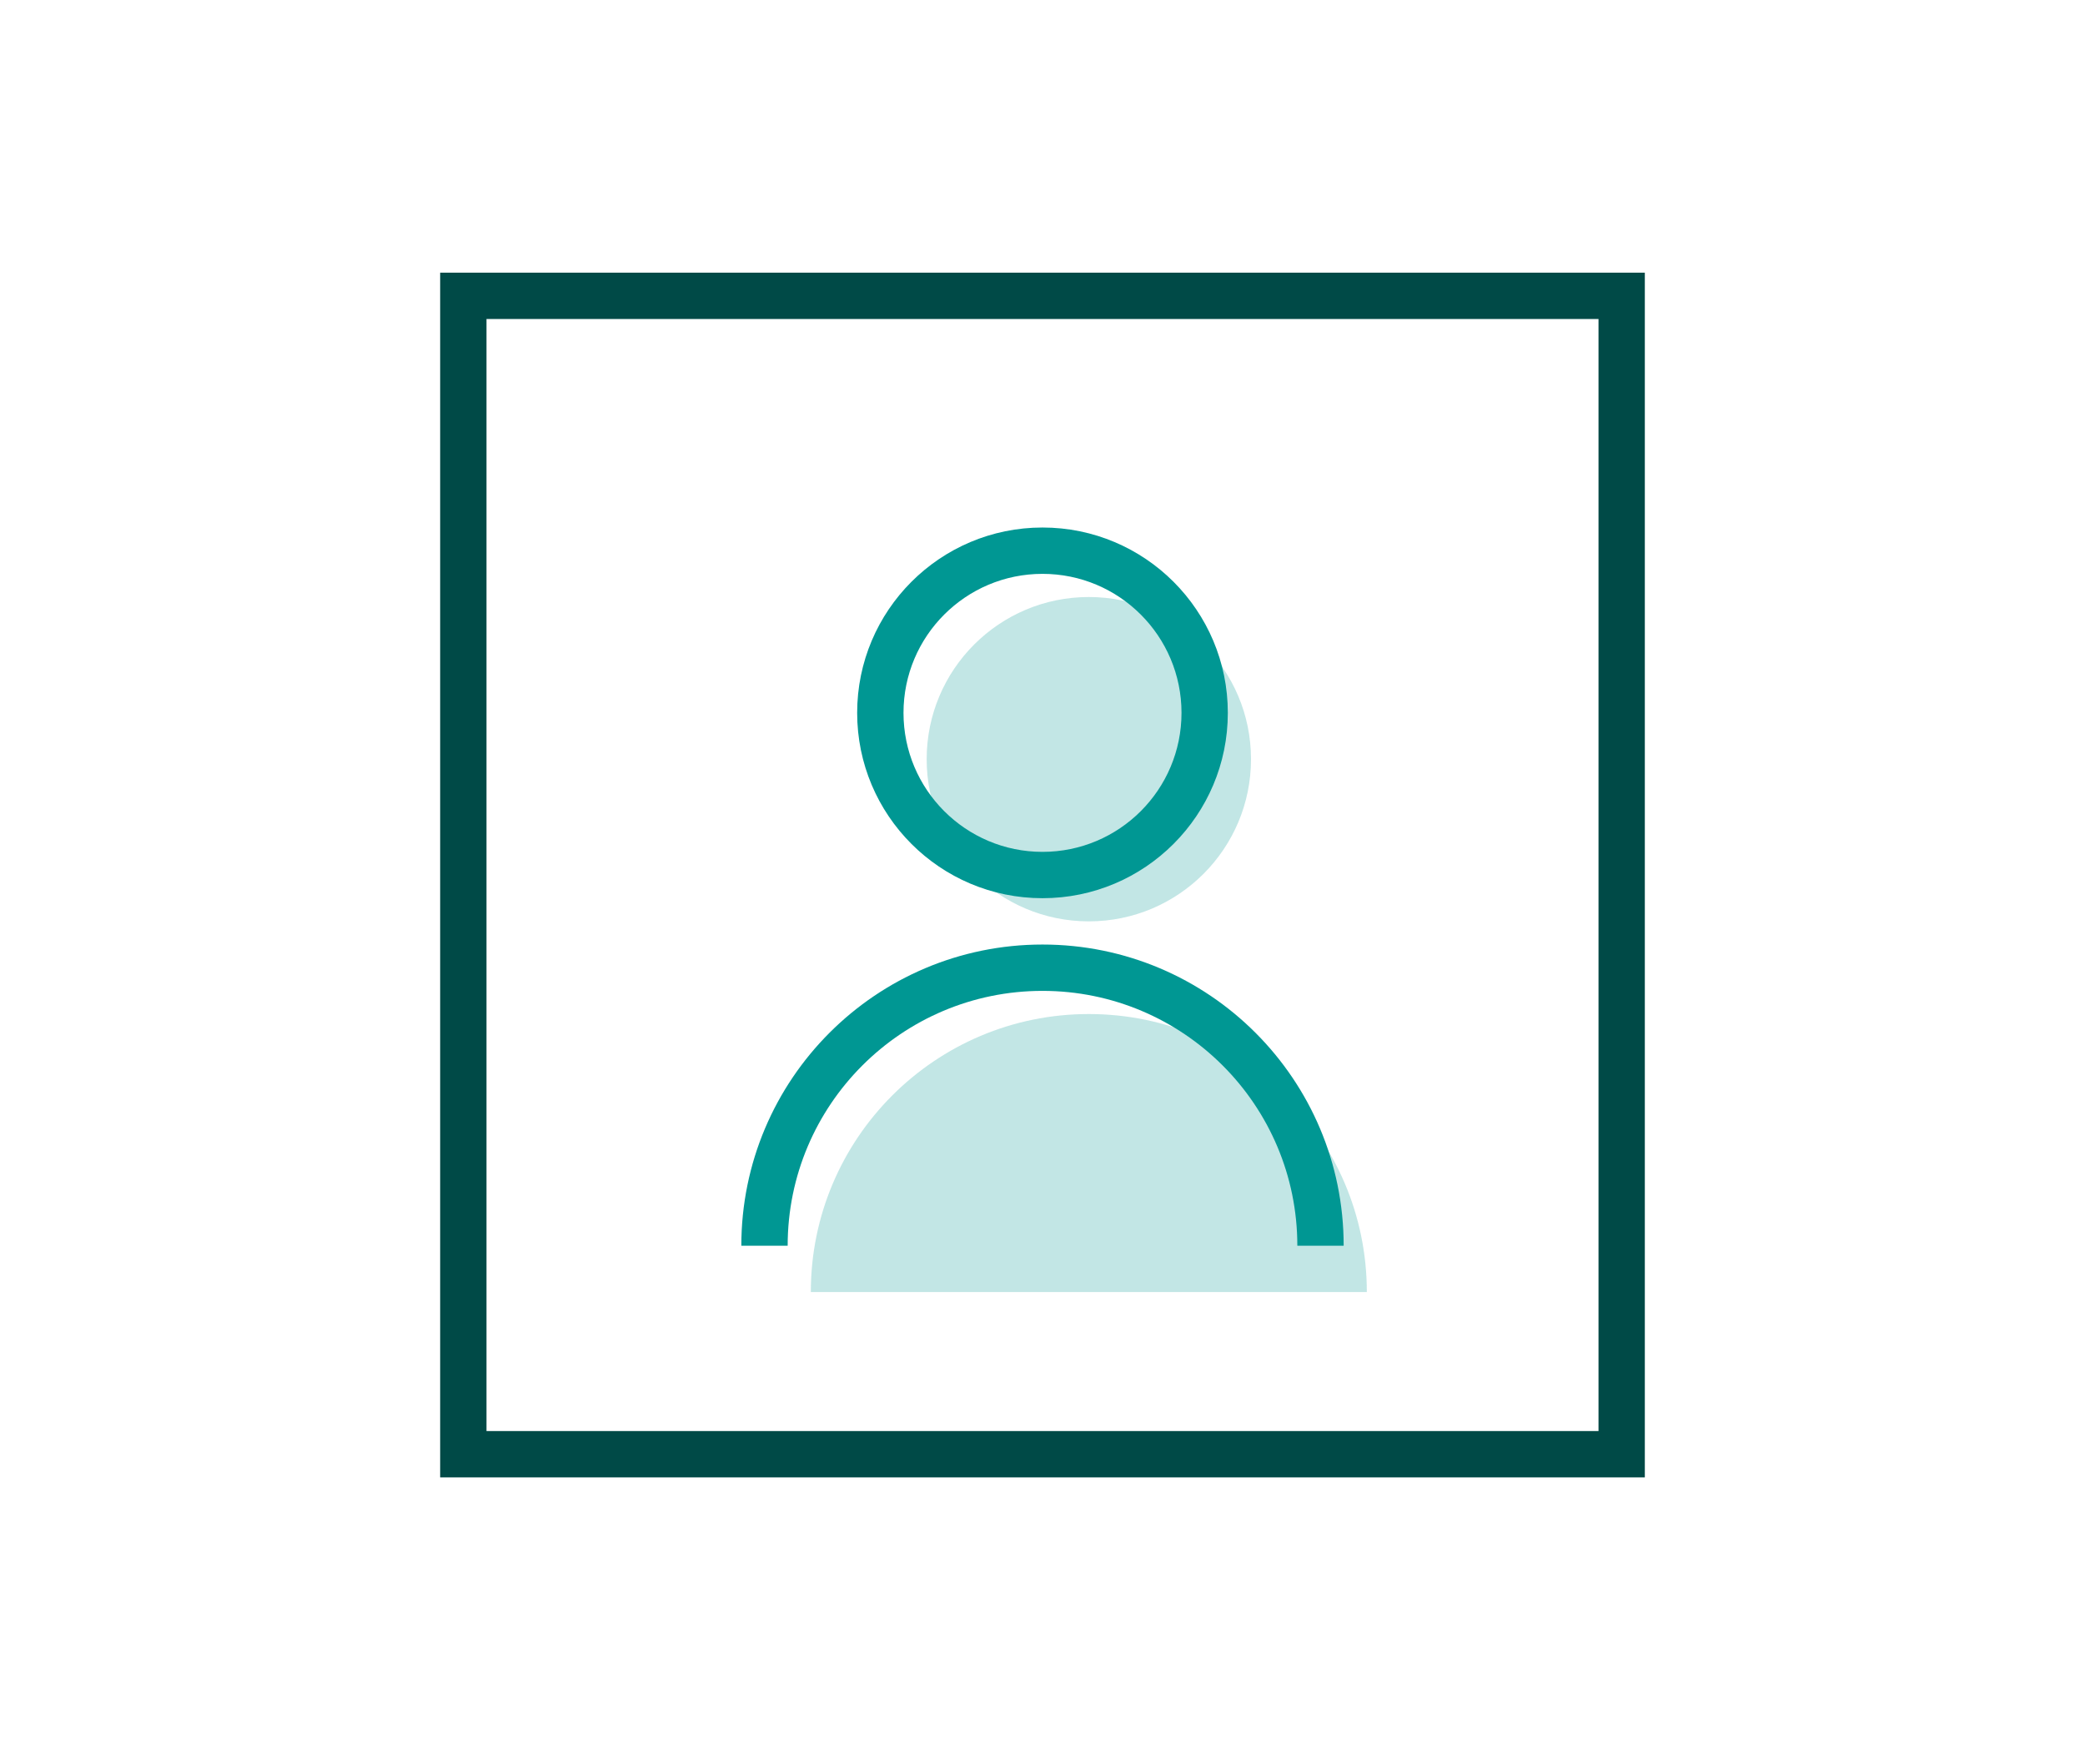 <svg width="130" height="110" viewBox="0 0 130 110" fill="none" xmlns="http://www.w3.org/2000/svg">
<path fill-rule="evenodd" clip-rule="evenodd" d="M27.444 17H102.555V92.111H27.444V17ZM30.333 19.889V89.222H99.667V19.889H30.333Z" fill="#004A47"/>
<path opacity="0.24" fill-rule="evenodd" clip-rule="evenodd" d="M67.889 57.444C73.473 57.444 78 52.917 78 47.333C78 41.749 73.473 37.222 67.889 37.222C62.304 37.222 57.778 41.749 57.778 47.333C57.778 52.917 62.304 57.444 67.889 57.444ZM50.555 80.556C50.555 70.983 58.316 63.222 67.889 63.222C77.462 63.222 85.222 70.983 85.222 80.556H50.555Z" fill="#009793"/>
<path fill-rule="evenodd" clip-rule="evenodd" d="M56.333 44.444C56.333 39.658 60.214 35.778 65 35.778C69.786 35.778 73.667 39.658 73.667 44.444C73.667 49.231 69.786 53.111 65 53.111C60.214 53.111 56.333 49.231 56.333 44.444ZM65 32.889C58.618 32.889 53.444 38.062 53.444 44.444C53.444 50.826 58.618 56 65 56C71.382 56 76.555 50.826 76.555 44.444C76.555 38.062 71.382 32.889 65 32.889ZM49.111 77.667C49.111 68.891 56.225 61.778 65 61.778C73.775 61.778 80.889 68.891 80.889 77.667H83.778C83.778 67.296 75.371 58.889 65 58.889C54.629 58.889 46.222 67.296 46.222 77.667H49.111Z" fill="#009793"/>
</svg>
